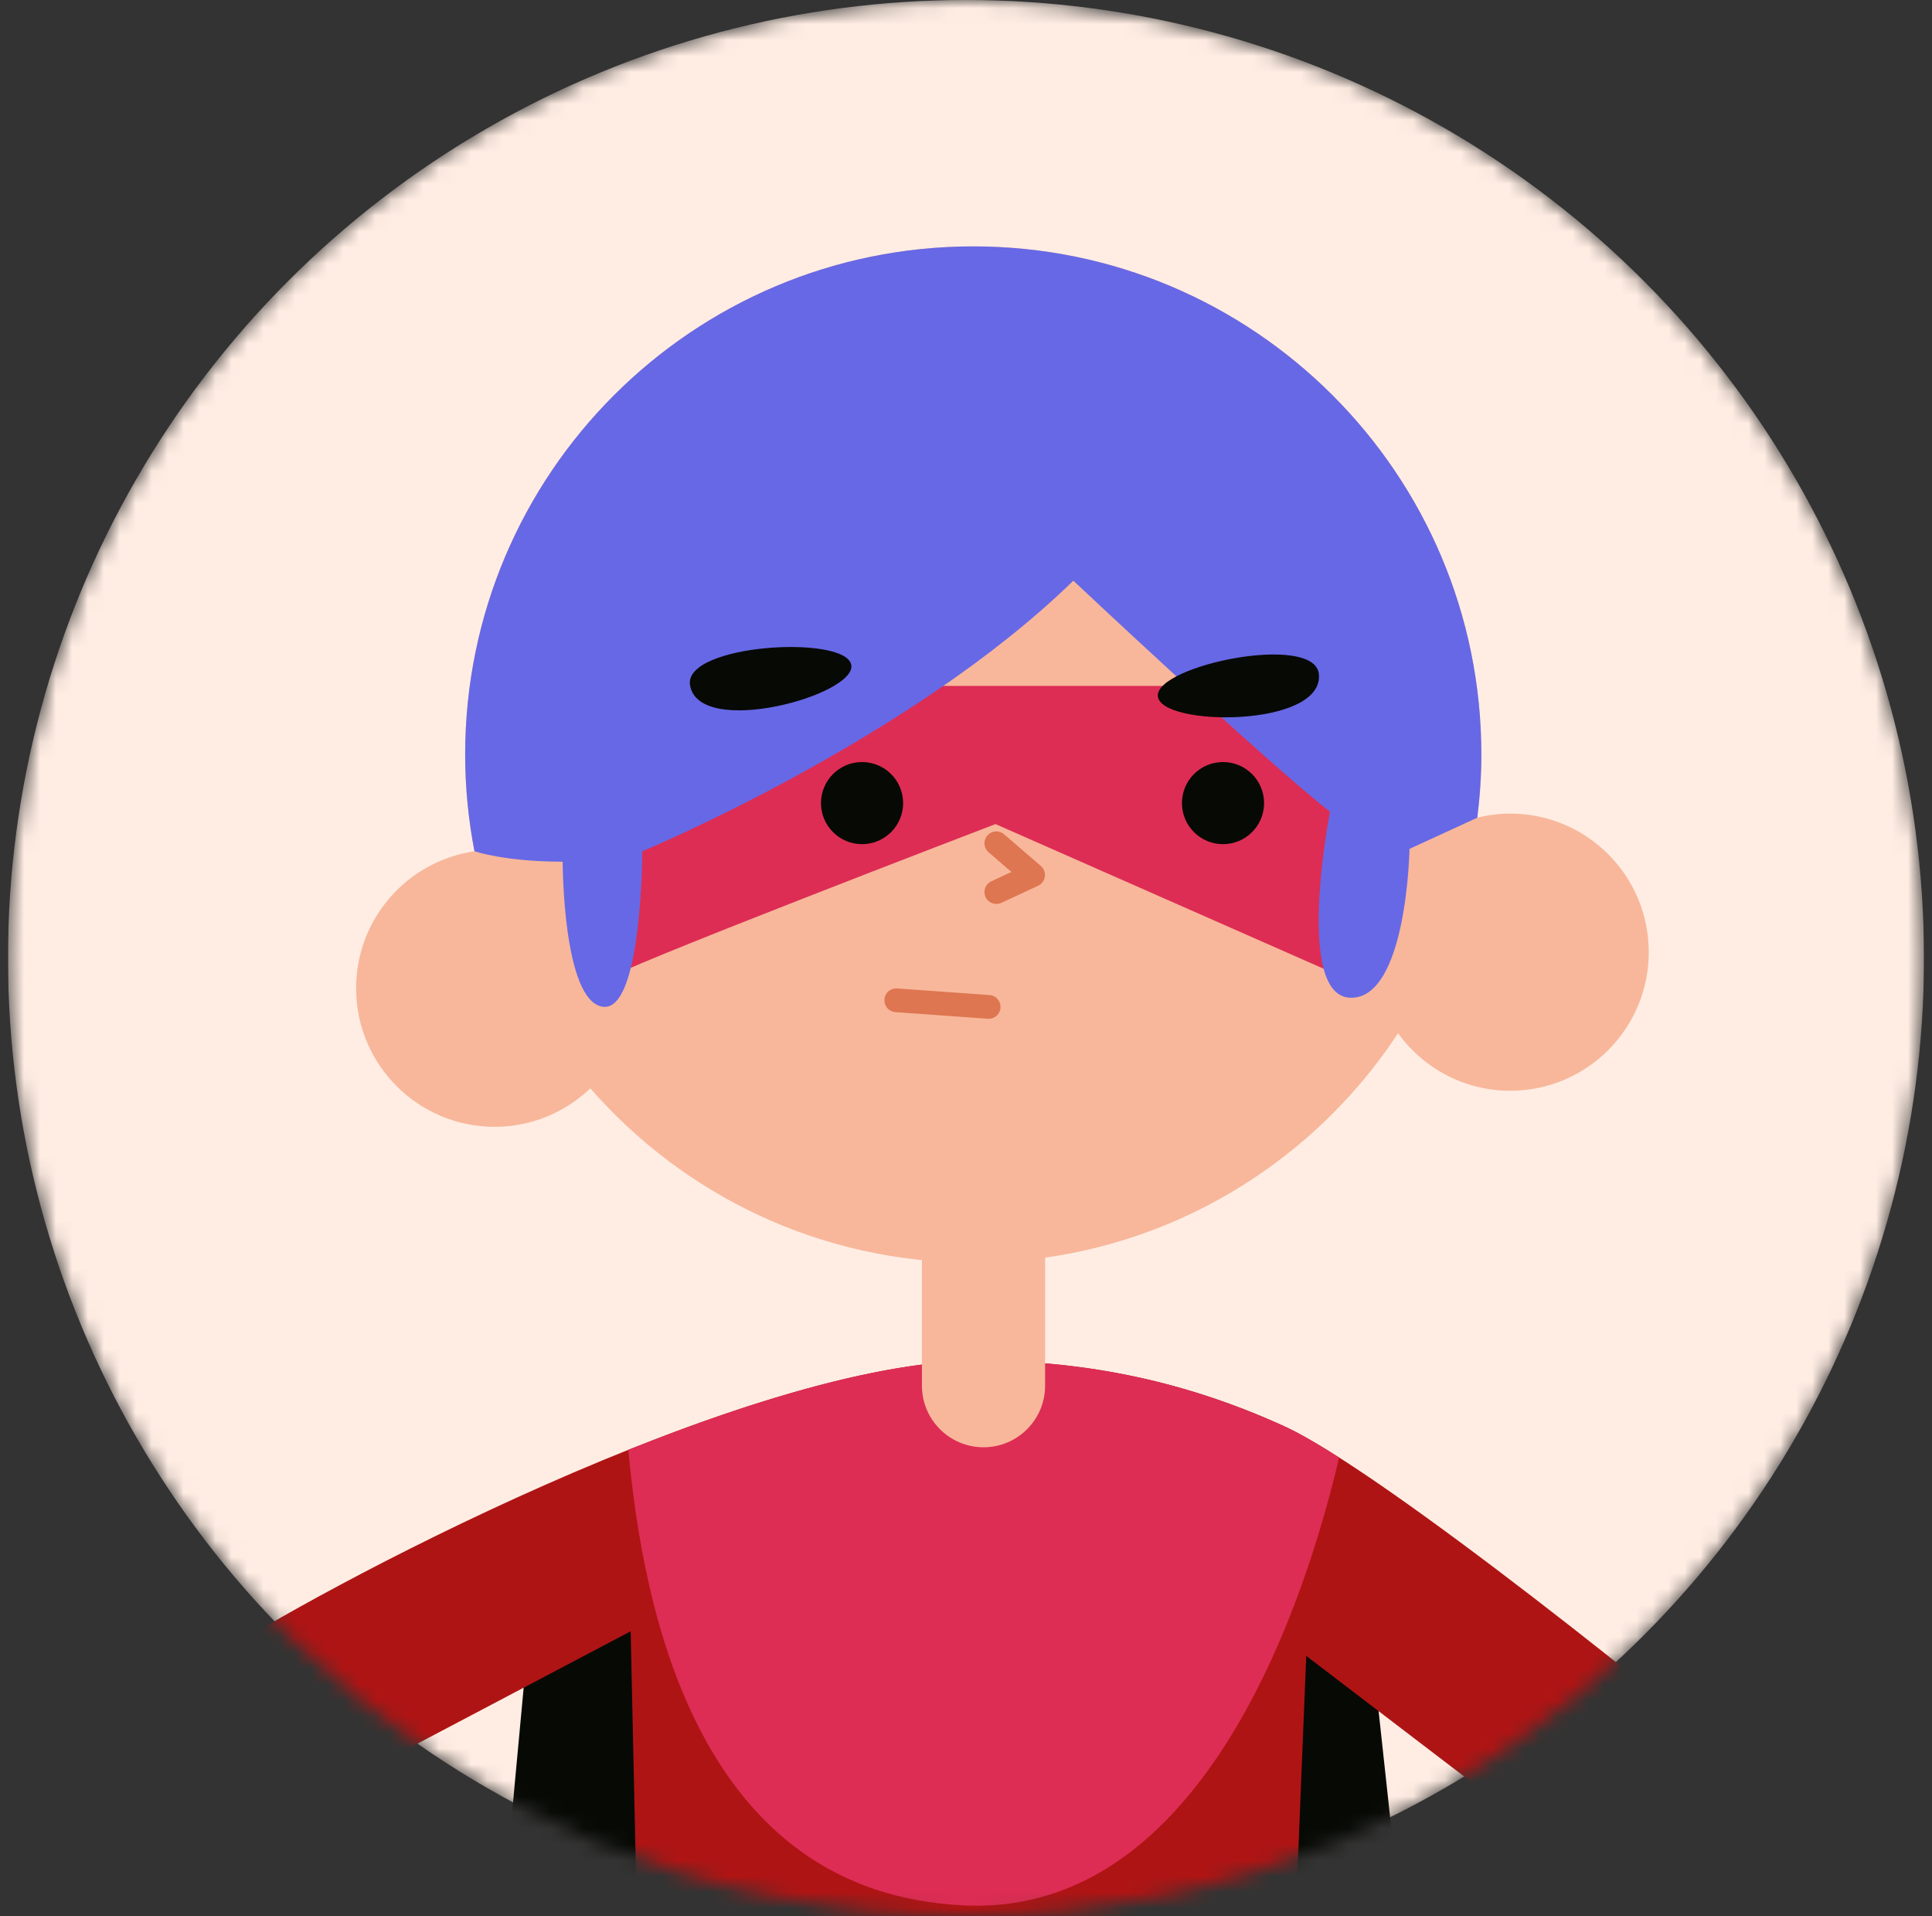 <svg width="121" height="120" viewBox="0 0 121 120" fill="none" xmlns="http://www.w3.org/2000/svg">
<rect x="0" y="0" width="121" height="120" fill="#333333" stroke="none"/>
<g clip-path="url(#clip0_9008_2656)">
<mask id="mask0_9008_2656" style="mask-type:alpha" maskUnits="userSpaceOnUse" x="0" y="0" width="121" height="120">
<circle cx="60.5" cy="60" r="60" fill="#D9D9D9"/>
</mask>
<g mask="url(#mask0_9008_2656)">
<circle cx="60.5" cy="60" r="60" fill="#FFEDE3"/>
<path d="M33.311 100.146L22.3 218.753C22.3 218.753 60.954 230.324 98.453 218.753L85.811 102.268L33.311 100.146Z" fill="#070904"/>
<path d="M111.632 112.681C105.632 107.432 86.561 92.11 80.453 89.324C74.346 86.538 68.239 85.252 61.596 85.199C46.727 85.08 19.248 99.905 13.382 103.842C7.515 107.779 6.229 113.003 11.292 117.021C16.355 121.038 32.747 132.852 39.417 135.824L32.185 251.217L20.131 262.949C20.131 262.949 46.328 262.788 46.007 262.949C45.685 263.11 55.328 165.074 55.328 165.074L60.792 165.556L71.239 262.949H99.739L86.024 253.467L77.882 140.967C77.882 140.967 101.24 133.681 108.846 127.895C116.452 122.109 117.632 117.932 111.632 112.681ZM37.891 125.137C37.649 125.137 25.436 115.655 20.133 112.36L39.498 102.154L39.98 124.172C39.98 124.172 38.133 125.137 37.891 125.137ZM83.561 128.218L80.883 126.504L81.809 103.694L103.261 120.075C98.209 121.36 83.561 128.218 83.561 128.218Z" fill="#AF1414"/>
<path d="M61.597 85.199C55.512 85.15 47.315 87.605 39.352 90.792C40.263 100.611 43.598 118.659 60.526 119.325C75.557 119.916 81.866 99.816 83.867 91.272C82.51 90.406 81.343 89.73 80.455 89.325C74.346 86.539 68.239 85.253 61.597 85.199Z" fill="#DD2D54"/>
<path d="M108.847 119.337C109.237 121.134 110.585 123.372 111.964 125.253C116.411 120.969 116.648 117.438 112.286 113.292C110.265 115.041 108.409 117.318 108.847 119.337Z" fill="black"/>
<path d="M15.633 111.61C15.504 108.321 13.437 106.204 11.81 105.034C7.34 108.792 6.727 113.395 11.293 117.021C11.413 117.116 11.567 117.234 11.698 117.337C13.686 116.268 15.745 114.472 15.633 111.61Z" fill="black"/>
<path d="M61.597 90.631C59.467 90.631 57.74 88.904 57.74 86.774V78.31C57.74 76.18 59.467 74.453 61.597 74.453C63.727 74.453 65.454 76.18 65.454 78.31V86.774C65.454 88.904 63.726 90.631 61.597 90.631Z" fill="#F8B79B"/>
<path d="M94.582 50.948C93.871 50.948 93.183 51.043 92.522 51.204C92.683 49.908 92.776 48.59 92.776 47.25C92.776 29.676 78.529 15.429 60.954 15.429C43.38 15.429 29.133 29.676 29.133 47.25C29.133 49.323 29.337 51.346 29.716 53.308C25.524 53.922 22.302 57.522 22.302 61.885C22.302 66.678 26.187 70.564 30.98 70.564C33.306 70.564 35.415 69.643 36.973 68.153C42.806 74.84 51.383 79.071 60.956 79.071C72.082 79.071 81.87 73.356 87.558 64.706C89.135 66.883 91.691 68.305 94.583 68.305C99.377 68.305 103.262 64.419 103.262 59.626C103.261 54.833 99.375 50.948 94.582 50.948Z" fill="#F8B79B"/>
<path d="M37.918 61.381C37.918 60.953 62.347 51.605 62.347 51.605L84.525 61.381L86.347 42.953H36.097L37.918 61.381Z" fill="#DD2D54"/>
<path d="M60.954 15.429C43.38 15.429 29.133 29.676 29.133 47.25C29.133 49.323 29.337 51.346 29.716 53.308C29.716 53.308 31.625 53.961 35.24 53.961C35.24 53.961 35.24 62.64 37.732 63.042C40.223 63.445 40.223 53.31 40.223 53.31C40.223 53.31 57.019 46.328 67.223 36.364C67.223 36.364 79.358 47.775 83.295 50.828C83.295 50.828 81.045 62.4 84.581 62.481C88.116 62.562 88.277 53.159 88.277 53.159L92.524 51.205C92.684 49.909 92.777 48.591 92.777 47.251C92.776 29.676 78.529 15.429 60.954 15.429Z" fill="#6768E6"/>
<path d="M56.561 50.292C56.561 48.871 55.41 47.721 53.989 47.721C52.569 47.721 51.418 48.871 51.418 50.292C51.418 51.712 52.569 52.863 53.989 52.863C55.41 52.863 56.561 51.712 56.561 50.292Z" fill="#070904"/>
<path d="M79.168 50.292C79.168 48.871 78.017 47.721 76.596 47.721C75.176 47.721 74.025 48.871 74.025 50.292C74.025 51.712 75.176 52.863 76.596 52.863C78.017 52.863 79.168 51.712 79.168 50.292Z" fill="#070904"/>
<path d="M43.217 42.916C43.788 46.248 53.694 43.52 53.312 41.626C52.93 39.731 42.775 40.331 43.217 42.916Z" fill="#070904"/>
<path d="M82.601 42.222C82.912 45.588 72.636 45.517 72.515 43.588C72.395 41.658 82.359 39.609 82.601 42.222Z" fill="#070904"/>
<path d="M62.401 52.809L64.703 54.792L62.401 55.863" stroke="#DE7651" stroke-width="1.488" stroke-miterlimit="10" stroke-linecap="round" stroke-linejoin="round"/>
<path d="M56.133 62.64L61.919 63.054" stroke="#DE7651" stroke-width="1.488" stroke-miterlimit="10" stroke-linecap="round" stroke-linejoin="round"/>
</g>
</g>
<defs>
<clipPath id="clip0_9008_2656">
<rect width="120" height="120" fill="white" transform="translate(0.5)"/>
</clipPath>
</defs>
</svg>
